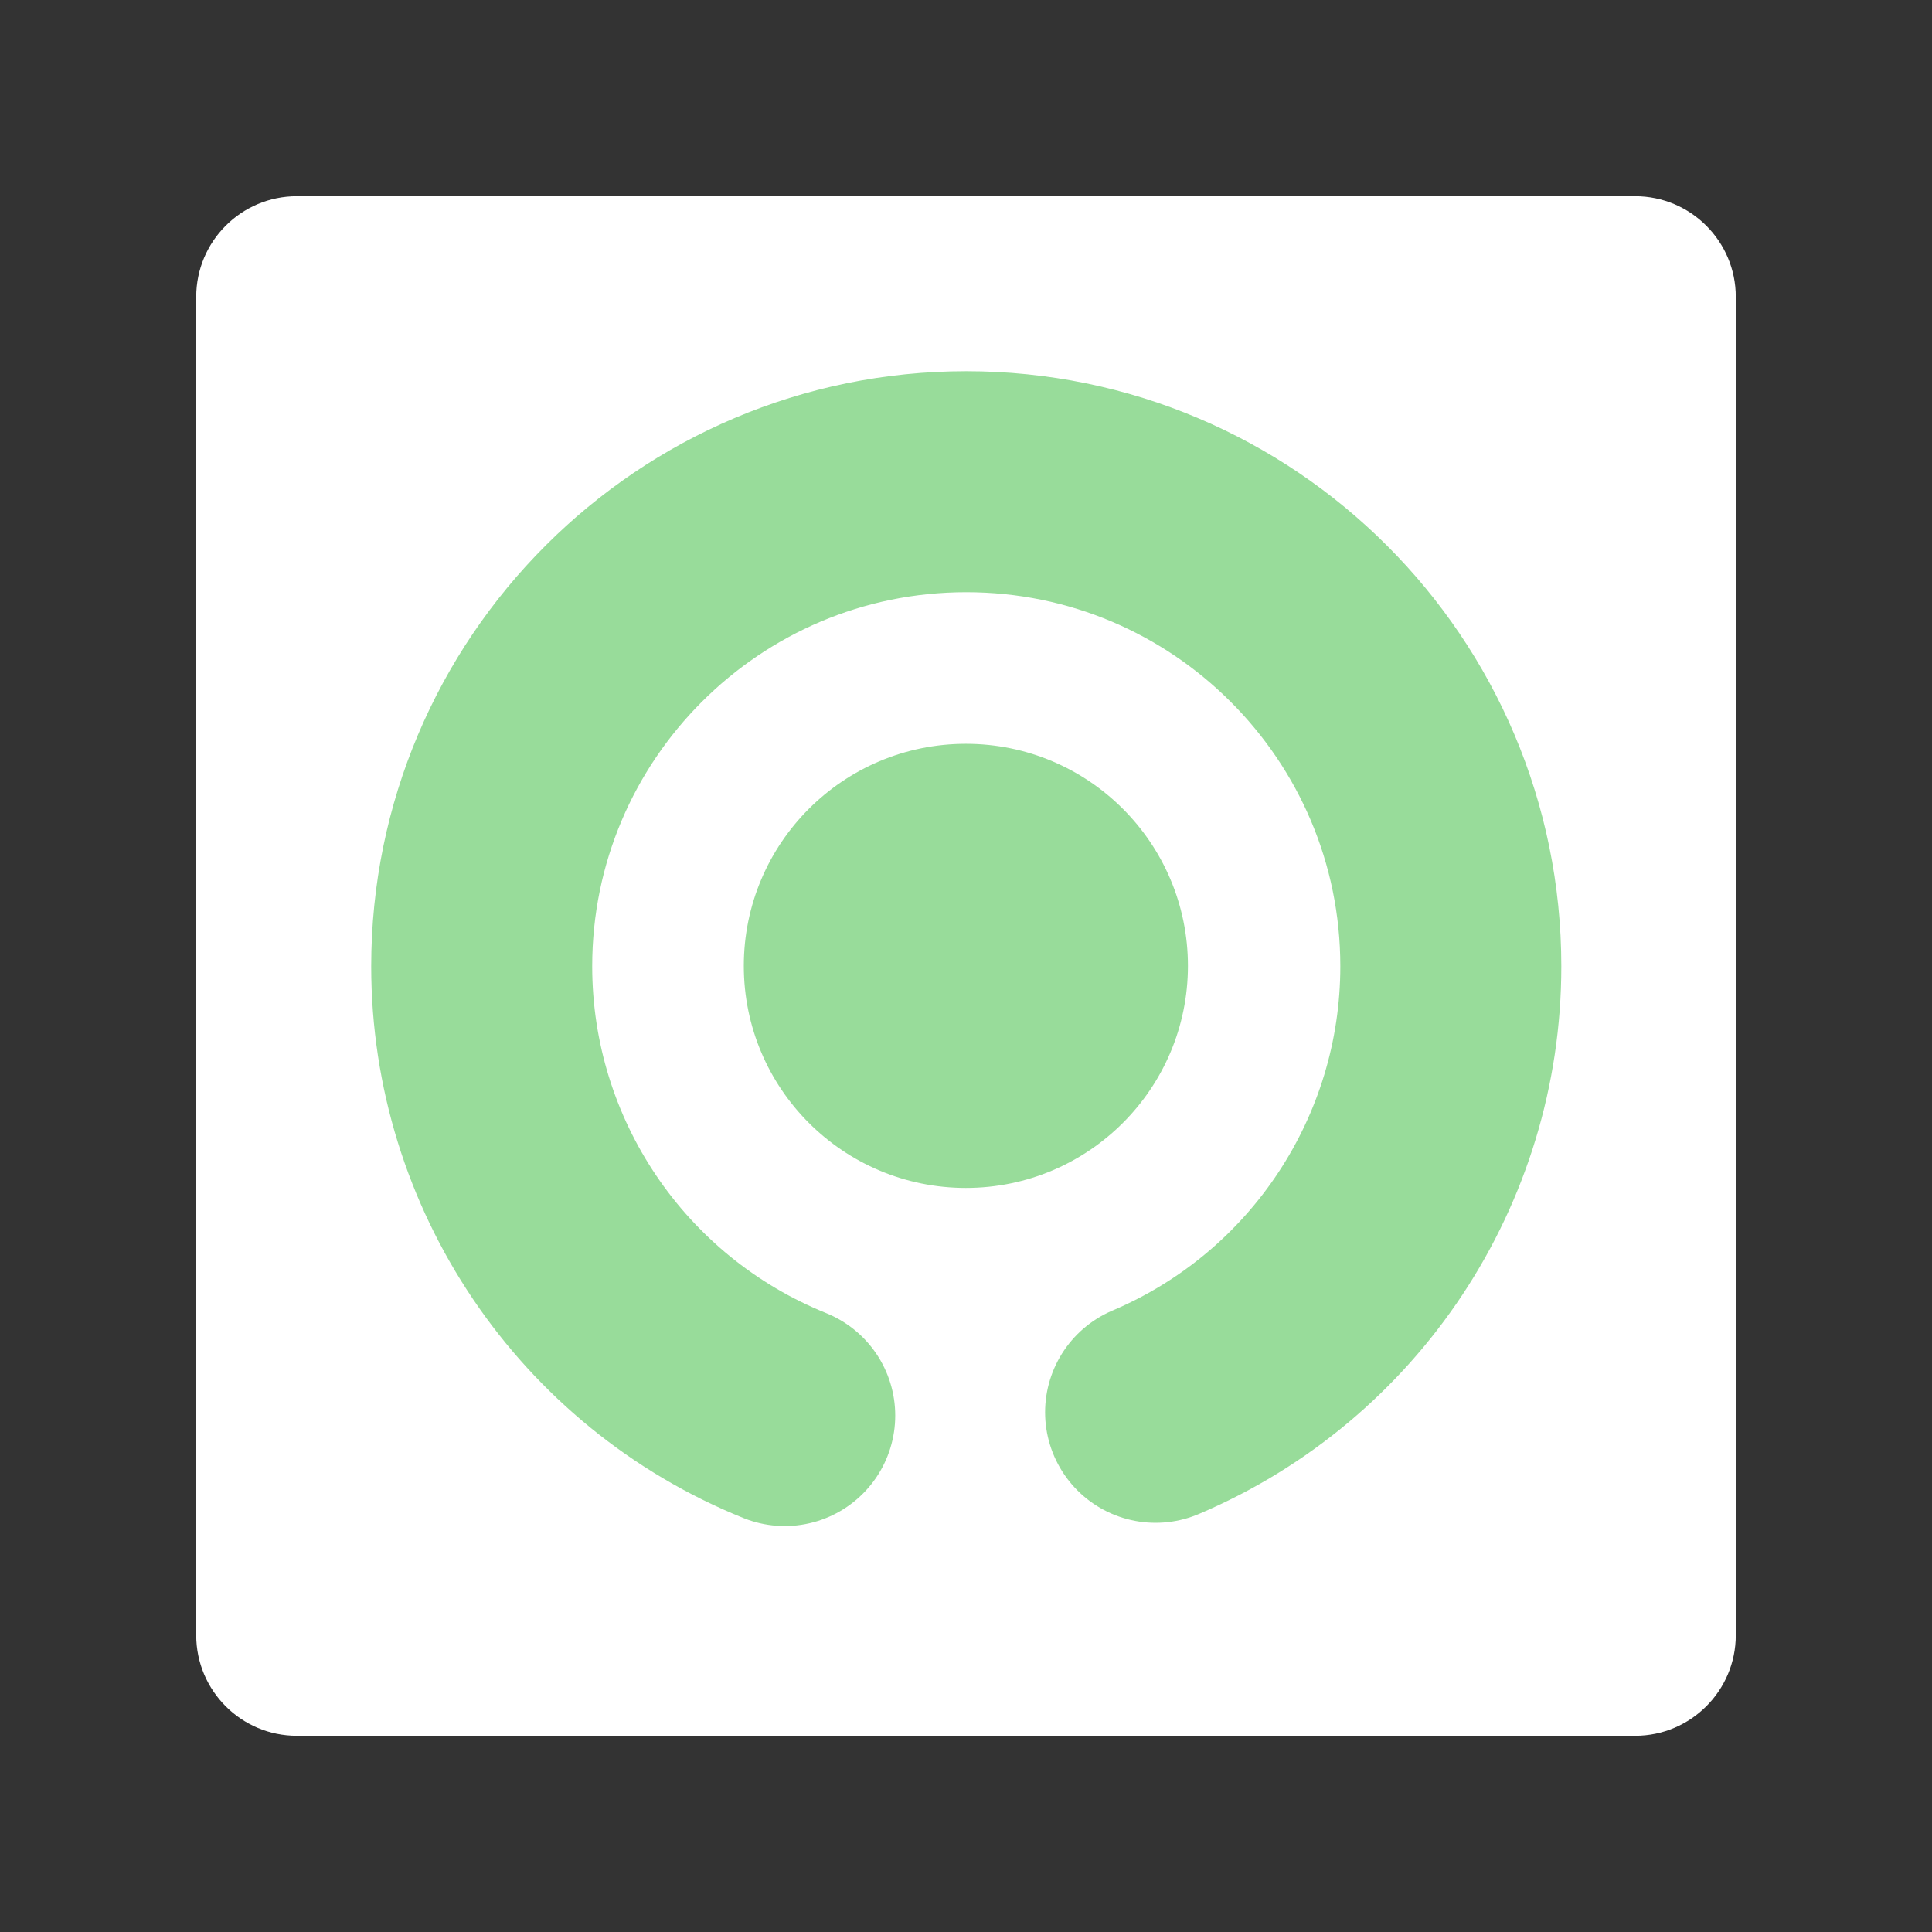 <svg xmlns="http://www.w3.org/2000/svg" xmlns:xlink="http://www.w3.org/1999/xlink" width="100%" height="100%" version="1.1" viewBox="0 0 192 192" xml:space="preserve" style="fill-rule:evenodd;clip-rule:evenodd;stroke-linecap:round;stroke-linejoin:round;stroke-miterlimit:1.5"><rect x="0" y="0" width="192" height="192" fill="#333333" stroke="none"/><g id="Layer2"><g><path d="M164.5,21.5C164.5,15.981 160.019,11.5 154.5,11.5L21.5,11.5C15.981,11.5 11.5,15.981 11.5,21.5L11.5,154.5C11.5,160.019 15.981,164.5 21.5,164.5L154.5,164.5C160.019,164.5 164.5,160.019 164.5,154.5L164.5,21.5Z" transform="matrix(1,0,0,1,8,8)" style="fill:#fff"/></g><g><g transform="matrix(1.027,0,0,1.027,-2.605,-2.605)"><circle cx="96" cy="96" r="21.488" style="fill:#98dc9a"/></g><g><path d="M104.396,115.78C112.334,112.411 117.488,104.623 117.488,96C117.488,84.14 107.86,74.512 96,74.512C84.14,74.512 74.512,84.14 74.512,96C74.512,104.76 79.829,112.642 87.95,115.924C79.829,112.642 74.512,104.76 74.512,96C74.512,84.14 84.14,74.512 96,74.512C107.86,74.512 117.488,84.14 117.488,96C117.488,104.623 112.334,112.411 104.396,115.78Z" transform="matrix(2.241,0,0,2.241,-119.11,-119.11)" style="fill:none;stroke:#98dc9a;stroke-width:9.8px"/></g></g></g></svg>